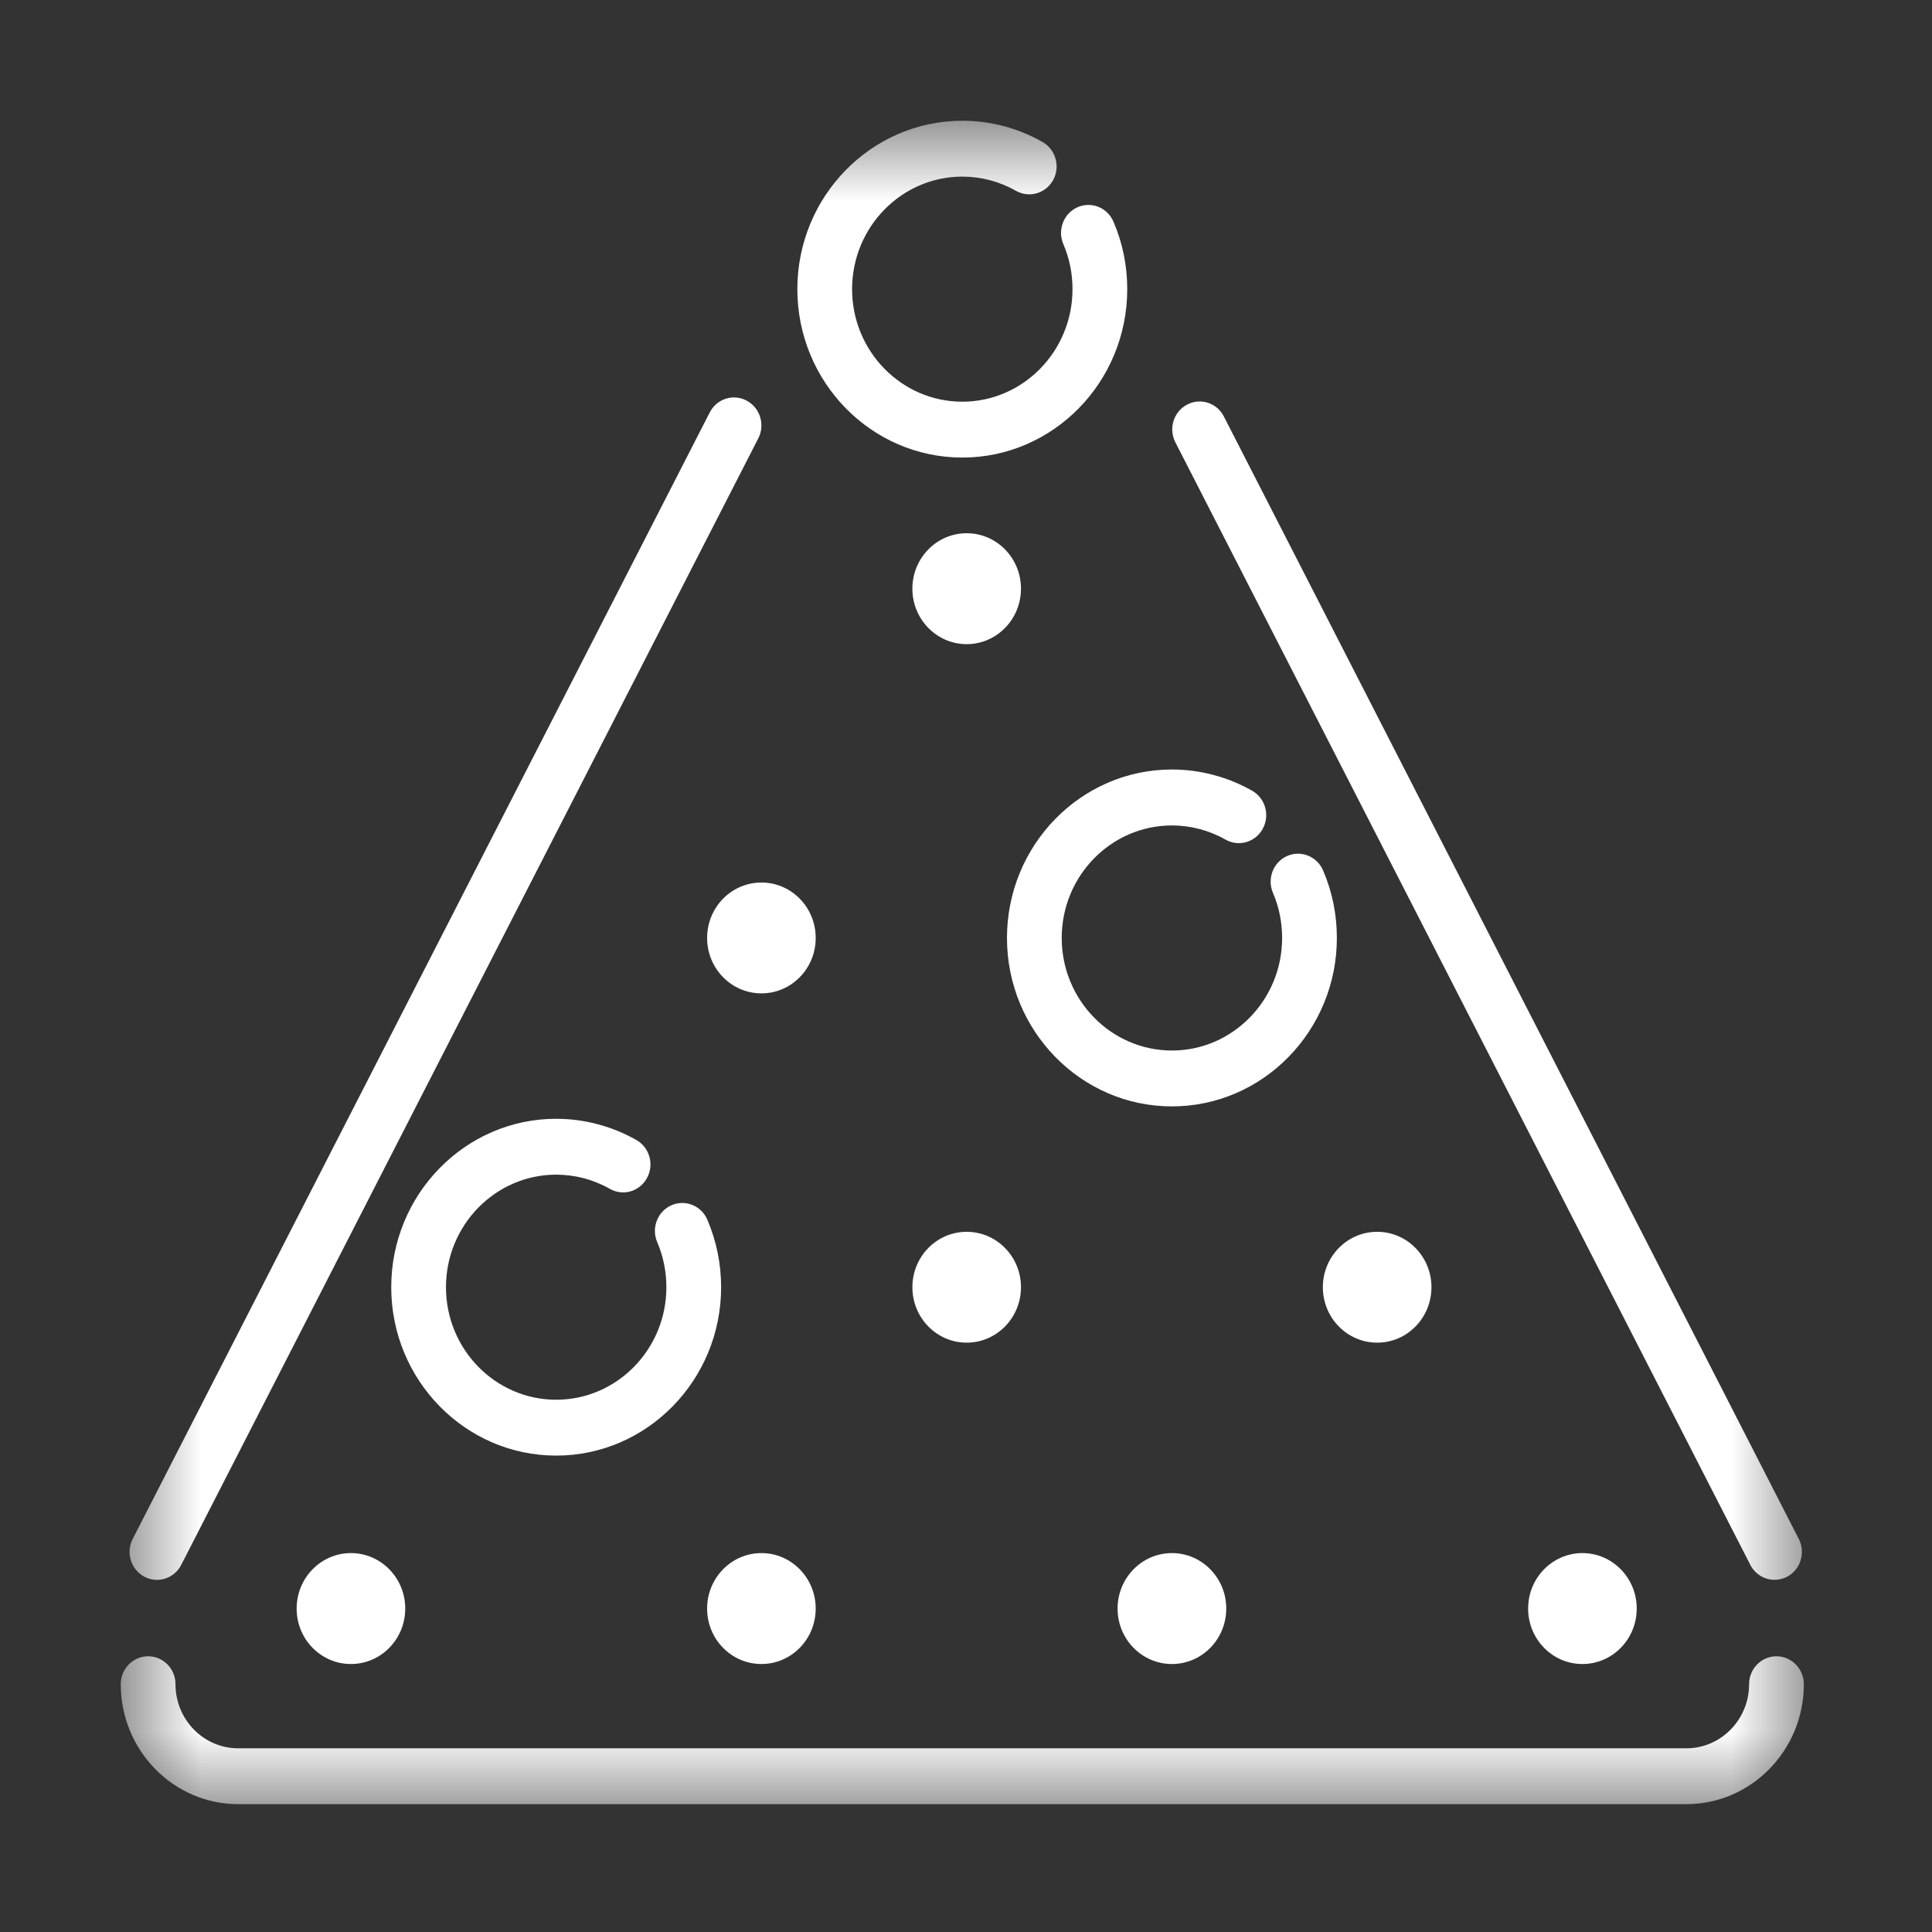 <svg width="24" height="24" viewBox="0 0 24 24" fill="none" xmlns="http://www.w3.org/2000/svg">
<rect x="0" y="0" width="24" height="24" fill="#333333" stroke="none"/>
<mask id="mask0_578_579" style="mask-type:luminance" maskUnits="userSpaceOnUse" x="1" y="1" width="22" height="22">
<path d="M22.5 1.5H1.5V22.5H22.5V1.5Z" fill="white"/>
</mask>
<g mask="url(#mask0_578_579)">
<path fill-rule="evenodd" clip-rule="evenodd" d="M22.044 19.625C21.922 19.625 21.804 19.558 21.743 19.439L14.601 5.495C14.514 5.325 14.578 5.115 14.745 5.027C14.911 4.938 15.116 5.003 15.203 5.173L22.345 19.117C22.432 19.287 22.368 19.497 22.202 19.586C22.151 19.613 22.098 19.625 22.044 19.625ZM1.949 19.626C1.896 19.626 1.842 19.613 1.792 19.586C1.626 19.497 1.561 19.288 1.648 19.118L8.817 5.123C8.904 4.953 9.11 4.888 9.276 4.977C9.442 5.066 9.507 5.275 9.42 5.445L2.251 19.44C2.19 19.558 2.072 19.626 1.949 19.626ZM12.683 15.99C12.683 15.61 12.381 15.302 12.008 15.302C11.636 15.302 11.334 15.61 11.334 15.99C11.334 16.371 11.636 16.679 12.008 16.679C12.381 16.679 12.683 16.371 12.683 15.99ZM12.683 7.313C12.683 6.932 12.381 6.624 12.008 6.624C11.636 6.624 11.334 6.932 11.334 7.313C11.334 7.693 11.636 8.002 12.008 8.002C12.381 8.002 12.683 7.693 12.683 7.313ZM15.233 19.982C15.233 19.602 14.931 19.293 14.558 19.293C14.185 19.293 13.883 19.602 13.883 19.982C13.883 20.363 14.185 20.671 14.558 20.671C14.931 20.671 15.233 20.363 15.233 19.982ZM10.133 19.982C10.133 19.602 9.831 19.293 9.459 19.293C9.086 19.293 8.784 19.602 8.784 19.982C8.784 20.363 9.086 20.671 9.459 20.671C9.831 20.671 10.133 20.363 10.133 19.982ZM10.133 11.652C10.133 11.271 9.831 10.963 9.459 10.963C9.086 10.963 8.784 11.271 8.784 11.652C8.784 12.032 9.086 12.34 9.459 12.34C9.831 12.34 10.133 12.032 10.133 11.652ZM5.034 19.982C5.034 19.602 4.732 19.293 4.359 19.293C3.987 19.293 3.685 19.602 3.685 19.982C3.685 20.363 3.987 20.671 4.359 20.671C4.732 20.671 5.034 20.363 5.034 19.982ZM17.782 15.99C17.782 15.61 17.48 15.302 17.108 15.302C16.735 15.302 16.433 15.61 16.433 15.99C16.433 16.371 16.735 16.679 17.108 16.679C17.48 16.679 17.782 16.371 17.782 15.99ZM20.332 19.982C20.332 19.602 20.03 19.293 19.657 19.293C19.285 19.293 18.983 19.602 18.983 19.982C18.983 20.363 19.285 20.671 19.657 20.671C20.03 20.671 20.332 20.363 20.332 19.982ZM11.954 5.684C10.824 5.684 9.905 4.746 9.905 3.592C9.905 2.439 10.824 1.5 11.954 1.5C12.303 1.5 12.648 1.591 12.951 1.764C13.115 1.858 13.174 2.069 13.083 2.236C12.991 2.404 12.784 2.463 12.62 2.37C12.418 2.255 12.188 2.194 11.954 2.194C11.199 2.194 10.585 2.821 10.585 3.592C10.585 4.363 11.199 4.99 11.954 4.99C12.709 4.99 13.323 4.363 13.323 3.592C13.323 3.397 13.285 3.209 13.209 3.032C13.134 2.857 13.212 2.652 13.384 2.575C13.556 2.498 13.757 2.578 13.832 2.754C13.946 3.019 14.003 3.301 14.003 3.592C14.003 4.746 13.084 5.684 11.954 5.684ZM6.909 18.082C5.779 18.082 4.86 17.144 4.86 15.99C4.86 14.837 5.779 13.898 6.909 13.898C7.258 13.898 7.603 13.99 7.906 14.162C8.07 14.256 8.129 14.467 8.037 14.634C7.946 14.802 7.739 14.862 7.575 14.768C7.373 14.653 7.142 14.592 6.909 14.592C6.154 14.592 5.54 15.22 5.54 15.99C5.54 16.761 6.154 17.388 6.909 17.388C7.664 17.388 8.278 16.761 8.278 15.99C8.278 15.796 8.24 15.607 8.164 15.43C8.089 15.255 8.167 15.05 8.339 14.973C8.511 14.896 8.712 14.976 8.787 15.152C8.9 15.417 8.958 15.699 8.958 15.99C8.958 17.144 8.039 18.082 6.909 18.082ZM14.558 13.744C13.428 13.744 12.509 12.805 12.509 11.652C12.509 10.498 13.428 9.559 14.558 9.559C14.907 9.559 15.252 9.651 15.555 9.823C15.719 9.917 15.778 10.128 15.686 10.296C15.595 10.463 15.388 10.523 15.224 10.43C15.022 10.315 14.791 10.254 14.558 10.254C13.803 10.254 13.189 10.881 13.189 11.652C13.189 12.422 13.803 13.05 14.558 13.05C15.313 13.05 15.927 12.422 15.927 11.652C15.927 11.457 15.889 11.268 15.813 11.091C15.738 10.916 15.816 10.711 15.988 10.634C16.16 10.557 16.361 10.638 16.436 10.813C16.55 11.078 16.607 11.36 16.607 11.652C16.607 12.805 15.688 13.744 14.558 13.744Z" fill="white"/>
<path fill-rule="evenodd" clip-rule="evenodd" d="M20.949 22.412H2.959C2.155 22.412 1.5 21.744 1.5 20.922C1.5 20.73 1.652 20.575 1.84 20.575C2.028 20.575 2.18 20.73 2.18 20.922C2.18 21.361 2.529 21.718 2.959 21.718H20.949C21.378 21.718 21.728 21.361 21.728 20.922C21.728 20.73 21.88 20.575 22.068 20.575C22.255 20.575 22.408 20.73 22.408 20.922C22.408 21.744 21.753 22.412 20.949 22.412Z" fill="white"/>
</g>
</svg>
